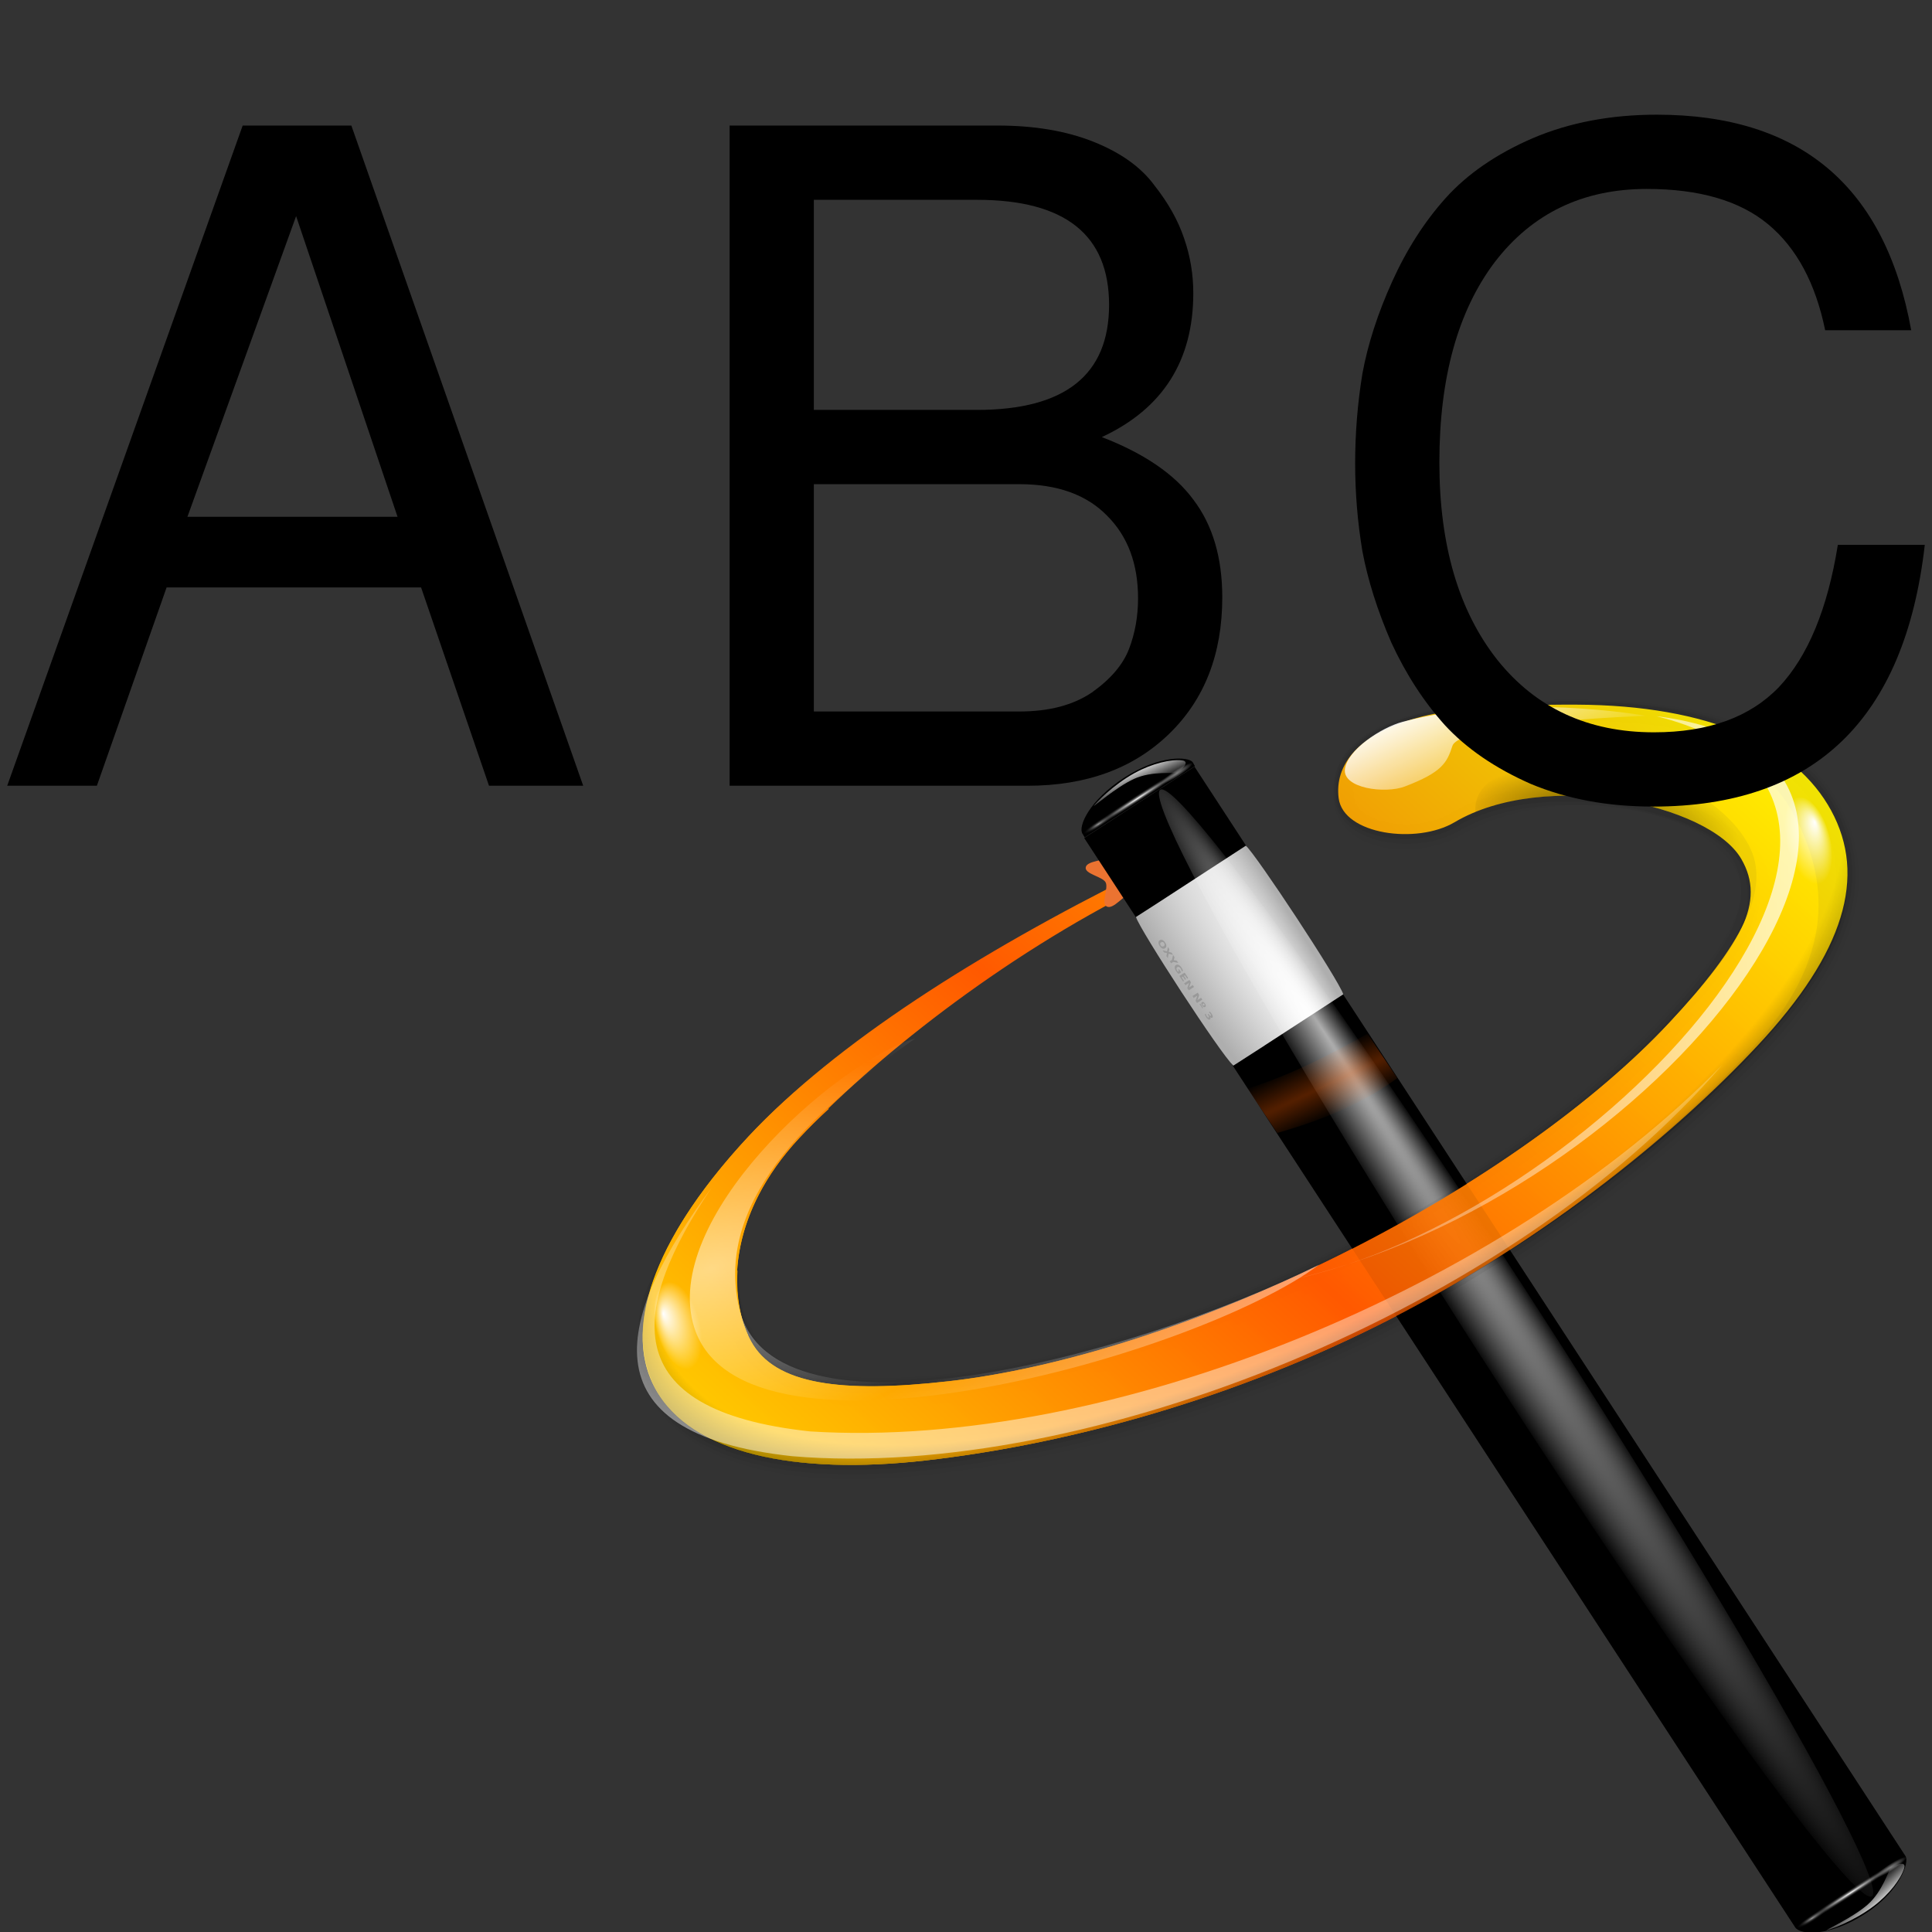 <?xml version="1.0" encoding="UTF-8" standalone="no"?>
<!-- Created with Inkscape (http://www.inkscape.org/) -->

<svg
   xmlns:dc="http://purl.org/dc/elements/1.1/"
   xmlns:cc="http://creativecommons.org/ns#"
   xmlns:rdf="http://www.w3.org/1999/02/22-rdf-syntax-ns#"
   xmlns:svg="http://www.w3.org/2000/svg"
   xmlns="http://www.w3.org/2000/svg"
   xmlns:xlink="http://www.w3.org/1999/xlink"
   xmlns:sodipodi="http://sodipodi.sourceforge.net/DTD/sodipodi-0.dtd"
   xmlns:inkscape="http://www.inkscape.org/namespaces/inkscape"
   width="16"
   height="16"
   id="svg1307"
   sodipodi:version="0.32"
   inkscape:version="0.92.4 (unknown)"
   version="1.0"
   sodipodi:docname="sc_editglossary.svg"
   inkscape:export-filename="/home/rizmut/Dokumen/Rizmut/Github/libreoffice-style-karasa-jaga/build/next/cmd/sc_editglossary.png"
   inkscape:export-xdpi="96"
   inkscape:export-ydpi="96">
  <rect width="100%" height="100%" fill="#333333" stroke="none"/>
  <defs
     id="defs1309">
    <linearGradient
       inkscape:collect="always"
       id="linearGradient3861">
      <stop
         style="stop-color:#ff5f00;stop-opacity:1;"
         offset="0"
         id="stop3863" />
      <stop
         style="stop-color:#ff5f00;stop-opacity:0"
         offset="1"
         id="stop3865" />
    </linearGradient>
    <linearGradient
       inkscape:collect="always"
       id="linearGradient2953">
      <stop
         style="stop-color:black;stop-opacity:1;"
         offset="0"
         id="stop2955" />
      <stop
         style="stop-color:black;stop-opacity:0;"
         offset="1"
         id="stop2957" />
    </linearGradient>
    <linearGradient
       inkscape:collect="always"
       id="linearGradient2940">
      <stop
         style="stop-color:white;stop-opacity:1;"
         offset="0"
         id="stop2942" />
      <stop
         style="stop-color:white;stop-opacity:0;"
         offset="1"
         id="stop2944" />
    </linearGradient>
    <linearGradient
       inkscape:collect="always"
       id="linearGradient6004">
      <stop
         style="stop-color:white;stop-opacity:1;"
         offset="0"
         id="stop6006" />
      <stop
         style="stop-color:white;stop-opacity:0;"
         offset="1"
         id="stop6008" />
    </linearGradient>
    <linearGradient
       inkscape:collect="always"
       id="linearGradient5990">
      <stop
         style="stop-color:white;stop-opacity:1;"
         offset="0"
         id="stop5992" />
      <stop
         style="stop-color:white;stop-opacity:0;"
         offset="1"
         id="stop5994" />
    </linearGradient>
    <linearGradient
       id="linearGradient5841">
      <stop
         style="stop-color:black;stop-opacity:0;"
         offset="0"
         id="stop5843" />
      <stop
         id="stop5849"
         offset="0.879"
         style="stop-color:black;stop-opacity:0;" />
      <stop
         style="stop-color:black;stop-opacity:1;"
         offset="1"
         id="stop5845" />
    </linearGradient>
    <linearGradient
       inkscape:collect="always"
       id="linearGradient2832">
      <stop
         style="stop-color:white;stop-opacity:1;"
         offset="0"
         id="stop2834" />
      <stop
         style="stop-color:white;stop-opacity:0;"
         offset="1"
         id="stop2836" />
    </linearGradient>
    <linearGradient
       id="linearGradient3303">
      <stop
         style="stop-color:#ffffff;stop-opacity:0.683;"
         offset="0"
         id="stop3305" />
      <stop
         style="stop-color:#ffffff;stop-opacity:0;"
         offset="1"
         id="stop3307" />
    </linearGradient>
    <linearGradient
       id="linearGradient3273">
      <stop
         style="stop-color:#ffffff;stop-opacity:0.55;"
         offset="0"
         id="stop3275" />
      <stop
         style="stop-color:#ffffff;stop-opacity:0;"
         offset="1"
         id="stop3277" />
    </linearGradient>
    <linearGradient
       id="linearGradient3259">
      <stop
         id="stop3261"
         offset="0"
         style="stop-color:#ffffff;stop-opacity:0.55;" />
      <stop
         id="stop3263"
         offset="1"
         style="stop-color:#000000;stop-opacity:0;" />
    </linearGradient>
    <linearGradient
       inkscape:collect="always"
       id="linearGradient3235">
      <stop
         style="stop-color:#ffffff;stop-opacity:1;"
         offset="0"
         id="stop3237" />
      <stop
         style="stop-color:#ffffff;stop-opacity:0;"
         offset="1"
         id="stop3239" />
    </linearGradient>
    <linearGradient
       id="linearGradient3225">
      <stop
         style="stop-color:#ffffff;stop-opacity:1;"
         offset="0"
         id="stop3227" />
      <stop
         style="stop-color:#aeaeae;stop-opacity:1;"
         offset="1"
         id="stop3229" />
    </linearGradient>
    <linearGradient
       id="linearGradient3207">
      <stop
         style="stop-color:#ffffff;stop-opacity:1;"
         offset="0"
         id="stop3209" />
      <stop
         style="stop-color:#252525;stop-opacity:0;"
         offset="1"
         id="stop3211" />
    </linearGradient>
    <radialGradient
       inkscape:collect="always"
       xlink:href="#linearGradient3225"
       id="radialGradient2357"
       gradientUnits="userSpaceOnUse"
       gradientTransform="matrix(0.77,1.182,-7.651,7.762,62.393,-29.039)"
       cx="49.01"
       cy="8.495"
       fx="47.371"
       fy="6.77"
       r="3.975" />
    <linearGradient
       inkscape:collect="always"
       xlink:href="#linearGradient3235"
       id="linearGradient2359"
       gradientUnits="userSpaceOnUse"
       gradientTransform="matrix(0.981,0.967,-1.19,1.227,77.894,-44.832)"
       x1="48.499"
       y1="0.812"
       x2="48.733"
       y2="2.366" />
    <radialGradient
       inkscape:collect="always"
       xlink:href="#linearGradient3273"
       id="radialGradient2361"
       gradientUnits="userSpaceOnUse"
       gradientTransform="matrix(0.914,0,0,0.208,43.522,-82.645)"
       cx="49.012"
       cy="2.674"
       fx="49.012"
       fy="2.674"
       r="1.725" />
    <radialGradient
       inkscape:collect="always"
       xlink:href="#linearGradient3207"
       id="radialGradient2363"
       gradientUnits="userSpaceOnUse"
       gradientTransform="matrix(3.155,0,0,0.208,-61.469,-82.651)"
       cx="49.012"
       cy="2.674"
       fx="49.012"
       fy="2.674"
       r="1.725" />
    <radialGradient
       inkscape:collect="always"
       xlink:href="#linearGradient3259"
       id="radialGradient2365"
       gradientUnits="userSpaceOnUse"
       gradientTransform="matrix(0.907,0,0,0.208,-140.627,-82.645)"
       cx="49.012"
       cy="2.674"
       fx="49.012"
       fy="2.674"
       r="1.725" />
    <radialGradient
       inkscape:collect="always"
       xlink:href="#linearGradient3303"
       id="radialGradient2367"
       gradientUnits="userSpaceOnUse"
       gradientTransform="matrix(1.136,0.003,-1.156204e-5,0.026,-4.701,7.155)"
       cx="34.678"
       cy="7.462"
       fx="11.255"
       fy="18.452"
       r="47.595" />
    <linearGradient
       inkscape:collect="always"
       xlink:href="#linearGradient3235"
       id="linearGradient2369"
       gradientUnits="userSpaceOnUse"
       gradientTransform="matrix(1.378,1.262983e-4,0.014,1.379,65.762,-93.884)"
       x1="48.499"
       y1="0.812"
       x2="48.733"
       y2="2.366" />
    <radialGradient
       inkscape:collect="always"
       xlink:href="#linearGradient3273"
       id="radialGradient2371"
       gradientUnits="userSpaceOnUse"
       gradientTransform="matrix(0.914,0,0,0.168,85.527,-90.694)"
       cx="49.012"
       cy="2.674"
       fx="49.012"
       fy="2.674"
       r="1.725" />
    <radialGradient
       inkscape:collect="always"
       xlink:href="#linearGradient3207"
       id="radialGradient2373"
       gradientUnits="userSpaceOnUse"
       gradientTransform="matrix(3.155,0,0,0.168,-19.144,-90.707)"
       cx="49.012"
       cy="2.674"
       fx="49.012"
       fy="2.674"
       r="1.725" />
    <radialGradient
       inkscape:collect="always"
       xlink:href="#linearGradient3259"
       id="radialGradient2375"
       gradientUnits="userSpaceOnUse"
       gradientTransform="matrix(0.907,0,0,0.168,-182.632,-90.694)"
       cx="49.012"
       cy="2.674"
       fx="49.012"
       fy="2.674"
       r="1.725" />
    <linearGradient
       id="linearGradient7417">
      <stop
         id="stop7419"
         offset="0"
         style="stop-color:#ff5900;stop-opacity:1;" />
      <stop
         id="stop7421"
         offset="1"
         style="stop-color:#ffff00;stop-opacity:1;" />
    </linearGradient>
    <linearGradient
       id="linearGradient8197">
      <stop
         id="stop8199"
         offset="0"
         style="stop-color:#ffffff;stop-opacity:1;" />
      <stop
         id="stop8201"
         offset="1"
         style="stop-color:#ffffff;stop-opacity:0;" />
    </linearGradient>
    <linearGradient
       inkscape:collect="always"
       xlink:href="#linearGradient7417"
       id="linearGradient3686"
       x1="55.744"
       y1="46.374"
       x2="121.517"
       y2="11.319"
       gradientUnits="userSpaceOnUse"
       spreadMethod="reflect"
       gradientTransform="matrix(0.697,-0.043,0.019,0.593,41.593,42.637)" />
    <radialGradient
       inkscape:collect="always"
       xlink:href="#linearGradient5841"
       id="radialGradient5847"
       cx="67.498"
       cy="36.571"
       fx="51.11"
       fy="38.921"
       r="59.667"
       gradientTransform="matrix(0.798,-0.202,0.102,0.34,31.526,63.897)"
       gradientUnits="userSpaceOnUse" />
    <radialGradient
       inkscape:collect="always"
       xlink:href="#linearGradient5990"
       id="radialGradient5998"
       cx="10.503"
       cy="43.419"
       fx="10.503"
       fy="43.419"
       r="29.231"
       gradientTransform="matrix(0.825,-0.051,0.013,0.416,40.511,51.045)"
       gradientUnits="userSpaceOnUse"
       spreadMethod="reflect" />
    <linearGradient
       inkscape:collect="always"
       xlink:href="#linearGradient6004"
       id="linearGradient6010"
       x1="92.519"
       y1="5.879"
       x2="95.047"
       y2="19.529"
       gradientUnits="userSpaceOnUse"
       gradientTransform="matrix(0.697,-0.043,0.019,0.593,41.593,42.637)" />
    <radialGradient
       inkscape:collect="always"
       xlink:href="#linearGradient2832"
       id="radialGradient7795"
       cx="123.623"
       cy="35.345"
       fx="125.264"
       fy="34.2"
       r="3.247"
       gradientTransform="matrix(0.451,0,0,0.915,69.345,33.038)"
       gradientUnits="userSpaceOnUse" />
    <linearGradient
       inkscape:collect="always"
       xlink:href="#linearGradient8197"
       id="linearGradient8150"
       gradientUnits="userSpaceOnUse"
       gradientTransform="matrix(-8.887,0.344,-0.037,2.773,228.805,-128.304)"
       spreadMethod="pad"
       x1="18.705"
       y1="74.448"
       x2="13.317"
       y2="64.213" />
    <radialGradient
       inkscape:collect="always"
       xlink:href="#linearGradient2832"
       id="radialGradient8227"
       gradientUnits="userSpaceOnUse"
       gradientTransform="matrix(0.451,0,0,0.915,-100.155,42.257)"
       cx="123.623"
       cy="35.345"
       fx="125.264"
       fy="34.2"
       r="3.247" />
    <linearGradient
       inkscape:collect="always"
       xlink:href="#linearGradient7417"
       id="linearGradient9126"
       gradientUnits="userSpaceOnUse"
       spreadMethod="reflect"
       x1="55.744"
       y1="46.374"
       x2="121.517"
       y2="11.319"
       gradientTransform="matrix(0.697,-0.043,0.019,0.593,41.593,42.637)" />
    <linearGradient
       inkscape:collect="always"
       xlink:href="#linearGradient7417"
       id="linearGradient9128"
       gradientUnits="userSpaceOnUse"
       spreadMethod="reflect"
       x1="55.744"
       y1="46.374"
       x2="121.517"
       y2="11.319"
       gradientTransform="matrix(0.697,-0.043,0.019,0.593,41.593,42.637)" />
    <linearGradient
       inkscape:collect="always"
       xlink:href="#linearGradient2940"
       id="linearGradient2946"
       x1="146.221"
       y1="40.586"
       x2="53.607"
       y2="21.16"
       gradientUnits="userSpaceOnUse"
       gradientTransform="matrix(0.698,0,0,0.698,42.191,38.998)" />
    <radialGradient
       inkscape:collect="always"
       xlink:href="#linearGradient2953"
       id="radialGradient2959"
       cx="103.124"
       cy="24.957"
       fx="101.568"
       fy="22.073"
       r="12.242"
       gradientTransform="matrix(0.709,0.28,-0.126,0.319,43.723,17.022)"
       gradientUnits="userSpaceOnUse" />
    <radialGradient
       inkscape:collect="always"
       xlink:href="#linearGradient3861"
       id="radialGradient3867"
       cx="80.292"
       cy="39.654"
       fx="80.292"
       fy="39.654"
       r="9.041"
       gradientTransform="matrix(7.286,-1.569,0.086,0.22,-496.406,183.337)"
       gradientUnits="userSpaceOnUse" />
  </defs>
  <sodipodi:namedview
     id="base"
     pagecolor="#ffffff"
     bordercolor="#666666"
     borderopacity="1.0"
     inkscape:pageopacity="0.0"
     inkscape:pageshadow="2"
     inkscape:zoom="16.016478"
     inkscape:cx="10.227222"
     inkscape:cy="13.313685"
     inkscape:current-layer="g957"
     showgrid="true"
     inkscape:document-units="px"
     inkscape:grid-bbox="true"
     guidetolerance="0.1px"
     showguides="false"
     inkscape:guide-bbox="true"
     inkscape:window-width="1366"
     inkscape:window-height="706"
     inkscape:window-x="0"
     inkscape:window-y="0"
     inkscape:window-maximized="1">
    <sodipodi:guide
       orientation="horizontal"
       position="32.487"
       id="guide2204"
       inkscape:locked="false" />
    <inkscape:grid
       type="xygrid"
       id="grid996"
       spacingx="4"
       spacingy="4"
       empspacing="2" />
  </sodipodi:namedview>
  <g
     id="layer1"
     inkscape:label="Layer 1"
     inkscape:groupmode="layer"
     transform="translate(0,-112)">
    <g
       id="g957"
       transform="matrix(0.125,0,0,0.125,0,112)">
      <g
         transform="rotate(-13.187,115.281,87.496)"
         id="g1113">
        <path
           style="opacity:1;fill:url(#linearGradient3686);fill-opacity:1;fill-rule:nonzero;stroke:none;stroke-width:6.401;stroke-linecap:round;stroke-linejoin:round;stroke-miterlimit:4;stroke-dasharray:none;stroke-dashoffset:4;stroke-opacity:1"
           d="m 111.728,47.66 c -0.212,0.387 -0.435,0.775 -0.727,1.14 0.057,0.007 0.118,0.02 0.175,0.026 7.101,0.839 10.975,4.922 11.849,8.105 0.874,3.183 -2.007,6.404 -7.811,10.285 -5.804,3.881 -14.614,7.605 -24.866,10.021 -10.252,2.416 -19.915,3.047 -27.015,2.208 -7.101,-0.839 -11.287,-2.397 -12.161,-5.579 -0.874,-3.183 0.391,-8.495 6.195,-12.376 5.804,-3.881 15.674,-8.599 25.925,-11.015 2.633,-0.032 1.93,-1.383 -0.117,-0.917 -11.479,2.706 -22.03,6.365 -29.045,11.055 -7.015,4.691 -11.156,10.101 -9.847,14.867 1.309,4.766 7.74,7.706 16.322,8.72 8.582,1.014 19.673,0.855 31.152,-1.851 11.479,-2.706 21.296,-7.474 28.311,-12.165 7.015,-4.691 7.605,-9.9 6.296,-14.666 -1.288,-4.688 -6.182,-7.692 -14.635,-7.859 z"
           id="path1931"
           sodipodi:nodetypes="ccssssssscsssssssc"
           inkscape:connector-curvature="0" />
        <path
           sodipodi:nodetypes="ccc"
           id="path2276"
           d="M 77.729,41.289 V 39.337 Z"
           style="fill:#ffffff;fill-opacity:0.757;fill-rule:nonzero;stroke:none;stroke-width:0.349;stroke-linecap:round;stroke-linejoin:round;stroke-miterlimit:4;stroke-dasharray:none;stroke-dashoffset:4;stroke-opacity:1"
           inkscape:connector-curvature="0" />
        <path
           sodipodi:type="star"
           style="fill:#eb7331;fill-opacity:1;fill-rule:nonzero;stroke:none;stroke-width:0.1;stroke-linecap:round;stroke-linejoin:round;stroke-miterlimit:4;stroke-dasharray:none;stroke-dashoffset:4;stroke-opacity:1"
           id="path2462"
           sodipodi:sides="5"
           sodipodi:cx="35.944214"
           sodipodi:cy="41.343796"
           sodipodi:r1="4.2623315"
           sodipodi:r2="2.4749272"
           sodipodi:arg1="-0.19739556"
           sodipodi:arg2="0.43092297"
           inkscape:flatsided="false"
           inkscape:rounded="0.27927222"
           inkscape:randomized="0"
           d="m 40.124,40.508 c 0.147,0.736 -1.617,1.188 -1.931,1.87 -0.314,0.682 0.492,2.315 -0.162,2.683 -0.655,0.367 -1.629,-1.171 -2.375,-1.259 -0.746,-0.087 -2.05,1.184 -2.602,0.675 -0.552,-0.509 0.61,-1.912 0.463,-2.648 -0.147,-0.736 -1.759,-1.584 -1.446,-2.266 0.314,-0.682 2.007,-0.01 2.661,-0.378 0.655,-0.367 0.963,-2.163 1.708,-2.075 0.746,0.087 0.63,1.905 1.182,2.414 0.552,0.509 2.354,0.247 2.501,0.983 z"
           transform="matrix(0.697,-0.043,0.019,0.593,56.827,26.273)" />
        <path
           sodipodi:nodetypes="ccc"
           id="path2977"
           d="m 139.838,49.803 v -1.952 z"
           style="fill:#ffffff;fill-opacity:0.757;fill-rule:nonzero;stroke:none;stroke-width:0.349;stroke-linecap:round;stroke-linejoin:round;stroke-miterlimit:4;stroke-dasharray:none;stroke-dashoffset:4;stroke-opacity:1"
           inkscape:connector-curvature="0" />
        <path
           sodipodi:nodetypes="cssssssscccsssssss"
           id="path5972"
           d="m 104.006,44.373 c -4.547,0.071 -5.924,1.522 -6.148,3.675 -0.253,2.426 3.774,3.855 6.54,2.984 6.588,-2.073 16.19,1.214 18.222,6.679 1.155,3.107 -1.588,6.039 -7.392,9.92 -5.804,3.881 -14.612,7.664 -24.864,10.08 -10.252,2.416 -19.915,3.047 -27.015,2.208 C 56.248,79.081 51.488,77.084 50.614,73.901 50.256,72.596 49.939,70.952 50.462,69.176 l 1.249,-5.218 c -1.974,1.847 -4.792,3.836 -5.602,5.487 -1.076,2.042 -2.007,4.092 -1.479,6.014 1.309,4.766 7.391,7.727 15.973,8.741 8.582,1.014 19.673,0.855 31.152,-1.851 11.479,-2.706 21.824,-7.658 28.838,-12.349 7.015,-4.691 9.305,-9.25 7.996,-14.016 -1.309,-4.766 -5.931,-7.989 -14.538,-10.047 -4.562,-1.091 -8.185,-1.594 -10.047,-1.565 z"
           style="opacity:0.369;fill:none;fill-opacity:1;fill-rule:nonzero;stroke:#000000;stroke-width:1.931;stroke-linecap:round;stroke-linejoin:round;stroke-miterlimit:4;stroke-dasharray:none;stroke-dashoffset:4;stroke-opacity:0.045"
           inkscape:connector-curvature="0" />
        <path
           style="opacity:0.582;fill:none;fill-opacity:1;fill-rule:nonzero;stroke:#000000;stroke-width:1.287;stroke-linecap:round;stroke-linejoin:round;stroke-miterlimit:4;stroke-dasharray:none;stroke-dashoffset:4;stroke-opacity:0.065"
           d="m 103.999,44.136 c -4.547,0.071 -6.133,1.535 -6.358,3.688 -0.253,2.426 3.991,4.079 6.756,3.209 6.588,-2.073 17.246,2.564 18.083,6.688 0.652,3.229 -1.452,5.912 -7.256,9.793 -5.804,3.881 -14.614,7.605 -24.866,10.021 -10.252,2.416 -19.915,3.047 -27.015,2.208 -7.101,-0.839 -11.645,-2.672 -12.519,-5.854 -0.358,-1.305 -0.606,-2.953 -0.082,-4.729 l -4.84,0.299 c -1.076,2.042 -2.007,4.092 -1.479,6.014 1.309,4.766 7.601,7.714 16.182,8.729 8.582,1.014 19.673,0.855 31.152,-1.851 11.479,-2.706 21.824,-7.658 28.838,-12.349 7.015,-4.691 9.445,-9.259 8.136,-14.024 -1.309,-4.766 -6.078,-8.217 -14.685,-10.275 -4.562,-1.091 -8.185,-1.594 -10.047,-1.565 z"
           id="path5970"
           sodipodi:nodetypes="csssssssccsssssss"
           inkscape:connector-curvature="0" />
        <g
           id="g2473"
           transform="matrix(-0.379,0.604,-0.674,-0.233,164.272,53.267)">
          <path
             sodipodi:nodetypes="czccccc"
             id="path3180"
             d="m 118.789,2.059 c 0.532,-0.548 3.357,-0.624 5.876,1.859 2.544,2.508 2.64,5.193 1.974,5.88 -0.434,0.447 -95.97,97.382 -96.404,97.829 -2.617,-2.58 -5.233,-5.159 -7.85,-7.739 0.434,-0.447 95.97,-97.382 96.404,-97.829 0,0 0,0 0,0"
             style="fill:#000000;fill-opacity:1;fill-rule:evenodd;stroke:none;stroke-width:1px;stroke-linecap:butt;stroke-linejoin:miter;stroke-opacity:1"
             inkscape:connector-curvature="0" />
          <path
             style="fill:url(#radialGradient2357);fill-opacity:1;fill-rule:nonzero;stroke:none;stroke-width:0.5;stroke-linecap:round;stroke-linejoin:round;stroke-miterlimit:4;stroke-dasharray:none;stroke-dashoffset:4;stroke-opacity:1"
             d="M 42.53,79.423 C 41.155,80.331 30.189,91.549 29.382,92.807 l 6.298,6.181 13.148,-13.384 z m 5.637,5.525 -13.148,13.384 2.203,2.187 C 38.416,99.757 49.438,88.6 50.37,87.135 Z"
             id="path2274"
             sodipodi:nodetypes="cccccccccc"
             inkscape:connector-curvature="0" />
          <path
             sodipodi:nodetypes="cszsss"
             id="path3233"
             d="m 123.847,3.383 c 1.663,1.357 2.705,3.311 2.75,3.503 0.045,0.191 -1.446,-1.974 -2.846,-2.919 -1.389,-0.938 -3.541,-0.823 -3.681,-0.939 -0.141,-0.116 -1.046,-1.206 -0.075,-1.228 1.016,-0.022 2.568,0.535 3.853,1.582 z"
             style="fill:url(#linearGradient2359);fill-opacity:1;fill-rule:evenodd;stroke:none;stroke-width:1px;stroke-linecap:butt;stroke-linejoin:miter;stroke-opacity:1"
             inkscape:connector-curvature="0" />
          <rect
             transform="matrix(0.712,0.702,-0.696,0.718,0,0)"
             style="fill:url(#radialGradient2361);fill-opacity:1;fill-rule:nonzero;stroke:none;stroke-width:0;stroke-linecap:round;stroke-linejoin:round;stroke-miterlimit:4;stroke-dasharray:none;stroke-dashoffset:4;stroke-opacity:1"
             id="rect3245"
             width="3.152"
             height="1.291"
             x="86.732"
             y="-82.606" />
          <rect
             transform="matrix(0.712,0.702,-0.688,0.725,0,0)"
             y="-82.613"
             x="87.718"
             height="1.291"
             width="10.882"
             id="rect3205"
             style="fill:url(#radialGradient2363);fill-opacity:1;fill-rule:nonzero;stroke:none;stroke-width:0;stroke-linecap:round;stroke-linejoin:round;stroke-miterlimit:4;stroke-dasharray:none;stroke-dashoffset:4;stroke-opacity:1" />
          <rect
             transform="matrix(-0.712,-0.702,-0.696,0.718,0,0)"
             y="-82.606"
             x="-97.755"
             height="1.291"
             width="3.127"
             id="rect3267"
             style="fill:url(#radialGradient2365);fill-opacity:1;fill-rule:nonzero;stroke:none;stroke-width:0;stroke-linecap:round;stroke-linejoin:round;stroke-miterlimit:4;stroke-dasharray:none;stroke-dashoffset:4;stroke-opacity:1" />
          <path
             id="text3284"
             d="m 39.429,97.165 c -0.054,0.055 -0.086,0.109 -0.095,0.161 -0.009,0.052 0.006,0.098 0.045,0.137 0.039,0.039 0.084,0.054 0.135,0.045 0.051,-0.009 0.104,-0.041 0.159,-0.096 0.055,-0.056 0.087,-0.109 0.095,-0.161 0.009,-0.052 -0.006,-0.097 -0.045,-0.136 -0.039,-0.039 -0.084,-0.054 -0.135,-0.045 -0.051,0.009 -0.105,0.041 -0.159,0.097 m -0.069,-0.069 c 0.111,-0.113 0.216,-0.185 0.313,-0.214 0.097,-0.03 0.175,-0.015 0.235,0.045 0.06,0.06 0.075,0.139 0.045,0.237 -0.029,0.098 -0.1,0.204 -0.211,0.317 -0.111,0.113 -0.215,0.184 -0.313,0.214 -0.097,0.03 -0.175,0.015 -0.235,-0.045 -0.06,-0.06 -0.075,-0.139 -0.046,-0.237 0.03,-0.099 0.1,-0.204 0.211,-0.317 m 1.031,-0.668 0.429,-0.055 -0.186,0.189 -0.288,0.038 -0.035,0.29 -0.187,0.19 0.052,-0.433 -0.412,0.053 0.187,-0.189 0.271,-0.035 0.033,-0.273 0.188,-0.19 -0.051,0.416 m 0.07,-0.436 0.195,-0.198 0.289,-0.028 0.027,-0.292 0.196,-0.199 -0.051,0.483 0.155,0.156 -0.179,0.181 -0.155,-0.156 -0.477,0.053 m 1.748,-1.084 c -0.033,0.057 -0.071,0.112 -0.113,0.167 -0.042,0.054 -0.089,0.108 -0.14,0.159 -0.115,0.117 -0.224,0.193 -0.326,0.227 -0.102,0.034 -0.182,0.021 -0.241,-0.038 -0.059,-0.06 -0.072,-0.142 -0.037,-0.246 0.035,-0.104 0.112,-0.217 0.231,-0.338 0.046,-0.047 0.093,-0.089 0.139,-0.127 0.047,-0.038 0.094,-0.072 0.14,-0.101 l 0.076,0.077 c -0.05,0.027 -0.098,0.058 -0.142,0.091 -0.044,0.033 -0.085,0.069 -0.123,0.108 -0.071,0.072 -0.116,0.139 -0.133,0.199 -0.017,0.06 -0.006,0.11 0.033,0.15 0.039,0.039 0.088,0.051 0.146,0.034 0.058,-0.016 0.122,-0.059 0.19,-0.129 0.019,-0.019 0.035,-0.037 0.05,-0.054 0.015,-0.018 0.027,-0.034 0.037,-0.05 l -0.072,-0.072 -0.109,0.111 -0.064,-0.064 0.279,-0.283 0.177,0.178 m -0.184,-0.503 0.482,-0.489 0.072,0.072 -0.304,0.308 0.069,0.069 0.286,-0.29 0.072,0.072 -0.286,0.29 0.084,0.085 0.314,-0.318 0.072,0.072 -0.493,0.5 -0.369,-0.371 m 0.65,-0.659 0.2,-0.203 0.505,-0.001 -0.253,-0.254 0.169,-0.172 0.369,0.371 -0.2,0.203 -0.505,0.001 0.253,0.254 -0.169,0.172 -0.369,-0.371 m 1.126,-1.142 0.2,-0.203 0.505,-0.001 -0.253,-0.254 0.169,-0.172 0.369,0.371 -0.2,0.203 -0.505,0.001 0.253,0.254 -0.169,0.172 -0.369,-0.371 m 0.969,-0.997 c 0.066,-0.067 0.127,-0.11 0.183,-0.131 0.057,-0.021 0.101,-0.015 0.132,0.016 0.031,0.031 0.037,0.076 0.017,0.132 -0.02,0.057 -0.063,0.119 -0.129,0.186 -0.066,0.067 -0.128,0.111 -0.184,0.132 -0.056,0.02 -0.1,0.015 -0.131,-0.017 -0.031,-0.031 -0.037,-0.076 -0.017,-0.133 0.02,-0.057 0.063,-0.12 0.13,-0.187 m 0.042,0.429 0.382,-0.388 0.049,0.05 -0.382,0.388 -0.049,-0.05 m -4.81e-4,-0.387 c -0.026,0.026 -0.041,0.052 -0.045,0.077 -0.004,0.025 0.004,0.046 0.023,0.066 0.019,0.019 0.041,0.027 0.065,0.023 0.024,-0.004 0.05,-0.019 0.076,-0.046 0.026,-0.026 0.04,-0.051 0.044,-0.076 0.004,-0.025 -0.004,-0.047 -0.023,-0.066 -0.019,-0.019 -0.041,-0.027 -0.066,-0.023 -0.024,0.004 -0.049,0.019 -0.075,0.045 m 1.175,-0.92 c 0.053,-0.041 0.1,-0.066 0.14,-0.074 0.04,-0.009 0.073,-0.001 0.097,0.024 0.037,0.037 0.038,0.091 0.004,0.164 -0.034,0.072 -0.101,0.16 -0.202,0.262 -0.036,0.036 -0.073,0.071 -0.112,0.104 -0.039,0.033 -0.078,0.064 -0.119,0.094 l -0.073,-0.074 c 0.042,-0.025 0.082,-0.052 0.12,-0.08 0.038,-0.029 0.072,-0.06 0.104,-0.092 0.047,-0.048 0.079,-0.089 0.096,-0.123 0.017,-0.035 0.017,-0.06 5.55e-4,-0.076 -0.017,-0.017 -0.042,-0.016 -0.077,0.001 -0.034,0.017 -0.077,0.052 -0.127,0.103 l -0.072,0.073 -0.061,-0.062 0.075,-0.076 c 0.045,-0.046 0.075,-0.083 0.089,-0.113 0.014,-0.03 0.014,-0.053 -0.001,-0.068 -0.014,-0.014 -0.036,-0.014 -0.065,-5.47e-4 -0.029,0.014 -0.063,0.041 -0.102,0.08 -0.029,0.029 -0.056,0.06 -0.082,0.094 -0.026,0.033 -0.05,0.068 -0.072,0.104 l -0.07,-0.07 c 0.03,-0.041 0.061,-0.081 0.093,-0.118 0.032,-0.038 0.065,-0.074 0.098,-0.108 0.09,-0.091 0.165,-0.152 0.226,-0.181 0.061,-0.03 0.107,-0.029 0.138,0.003 0.022,0.022 0.029,0.05 0.021,0.086 -0.008,0.035 -0.03,0.077 -0.066,0.125"
             style="font-style:normal;font-variant:normal;font-weight:bold;font-stretch:normal;font-size:12px;line-height:125%;font-family:'Bitstream Vera Sans';text-align:start;writing-mode:lr-tb;text-anchor:start;fill:#999999;fill-opacity:1;stroke:none;stroke-width:1px;stroke-linecap:butt;stroke-linejoin:miter;stroke-opacity:1"
             inkscape:connector-curvature="0" />
          <ellipse
             transform="matrix(1.032,-1.036,-1.861,-1.963,52.023,103.625)"
             id="path3301"
             style="fill:url(#radialGradient2367);fill-opacity:1;fill-rule:nonzero;stroke:none;stroke-width:0.2;stroke-linecap:round;stroke-linejoin:round;stroke-miterlimit:4;stroke-dasharray:none;stroke-dashoffset:4;stroke-opacity:1"
             cx="34.678"
             cy="7.462"
             rx="47.495"
             ry="1.141" />
          <g
             transform="matrix(0.712,0.702,0.871,-0.883,9.637,-69.262)"
             id="g1463">
            <path
               sodipodi:nodetypes="czccccc"
               id="path1453"
               d="m 127.804,-90.294 c -0.006,-0.564 1.953,-2.068 5.49,-2.067 3.572,3.32e-4 5.526,1.362 5.533,2.068 0.005,0.459 0.01,-0.081 0.014,0.378 -3.674,-3.28e-4 -7.349,-6.64e-4 -11.023,-9.99e-4 -0.005,-0.46 -0.01,0.081 -0.014,-0.379 0,0 0,0 0,0"
               style="fill:#000000;fill-opacity:1;fill-rule:evenodd;stroke:none;stroke-width:1px;stroke-linecap:butt;stroke-linejoin:miter;stroke-opacity:1"
               inkscape:connector-curvature="0" />
            <path
               sodipodi:nodetypes="cszsss"
               id="path1455"
               d="m 132.336,-92.206 c 2.137,-0.162 4.251,0.37 4.418,0.455 0.166,0.084 -2.416,-0.315 -4.076,-0.065 -1.647,0.248 -3.099,1.532 -3.281,1.545 -0.182,0.013 -1.592,-0.101 -0.915,-0.662 0.708,-0.587 2.205,-1.146 3.855,-1.272 z"
               style="fill:url(#linearGradient2369);fill-opacity:1;fill-rule:evenodd;stroke:none;stroke-width:1px;stroke-linecap:butt;stroke-linejoin:miter;stroke-opacity:1"
               inkscape:connector-curvature="0" />
            <rect
               transform="matrix(1,9.166562e-5,0.01,1,0,0)"
               style="fill:url(#radialGradient2371);fill-opacity:1;fill-rule:nonzero;stroke:none;stroke-width:0;stroke-linecap:round;stroke-linejoin:round;stroke-miterlimit:4;stroke-dasharray:none;stroke-dashoffset:4;stroke-opacity:1"
               id="rect1457"
               width="3.152"
               height="1.041"
               x="128.737"
               y="-90.663" />
            <rect
               transform="matrix(1,4.00345e-5,0.024,1,0,0)"
               y="-90.676"
               x="130.044"
               height="1.041"
               width="10.882"
               id="rect1459"
               style="fill:url(#radialGradient2373);fill-opacity:1;fill-rule:nonzero;stroke:none;stroke-width:0;stroke-linecap:round;stroke-linejoin:round;stroke-miterlimit:4;stroke-dasharray:none;stroke-dashoffset:4;stroke-opacity:1" />
            <rect
               transform="matrix(-1,-9.166562e-5,0.01,1,0,0)"
               y="-90.663"
               x="-139.76"
               height="1.041"
               width="3.127"
               id="rect1461"
               style="fill:url(#radialGradient2375);fill-opacity:1;fill-rule:nonzero;stroke:none;stroke-width:0;stroke-linecap:round;stroke-linejoin:round;stroke-miterlimit:4;stroke-dasharray:none;stroke-dashoffset:4;stroke-opacity:1" />
          </g>
        </g>
        <path
           sodipodi:nodetypes="cssssssscccsssssss"
           id="path5968"
           d="m 103.989,43.84 c -4.547,0.071 -6.335,1.785 -6.559,3.938 -0.253,2.426 4.202,4.125 6.967,3.255 6.588,-2.073 17.169,3.044 18.069,6.768 0.865,3.577 -1.442,5.714 -7.246,9.595 -5.804,3.881 -14.614,7.605 -24.866,10.021 -10.252,2.416 -19.915,3.047 -27.015,2.208 -7.101,-0.839 -11.502,-2.562 -12.376,-5.744 -0.358,-1.305 -0.327,-2.97 0.197,-4.746 l 0.334,-5.266 c -3.246,1.949 -4.784,3.583 -6.289,5.634 -1.076,2.042 -1.449,4.058 -0.921,5.979 1.309,4.766 7.74,7.706 16.322,8.72 8.582,1.014 19.673,0.855 31.152,-1.851 11.479,-2.706 21.824,-7.658 28.838,-12.349 7.015,-4.691 9.584,-9.267 8.275,-14.033 -1.309,-4.766 -6.226,-8.505 -14.834,-10.563 -4.562,-1.091 -8.185,-1.594 -10.047,-1.565 z"
           style="opacity:0.53;fill:none;fill-opacity:1;fill-rule:nonzero;stroke:#000000;stroke-width:0.644;stroke-linecap:round;stroke-linejoin:round;stroke-miterlimit:4;stroke-dasharray:none;stroke-dashoffset:4;stroke-opacity:0.11"
           inkscape:connector-curvature="0" />
        <path
           style="opacity:1;fill:url(#linearGradient9128);fill-opacity:1;fill-rule:nonzero;stroke:none;stroke-width:6.401;stroke-linecap:round;stroke-linejoin:round;stroke-miterlimit:4;stroke-dasharray:none;stroke-dashoffset:4;stroke-opacity:1"
           d="m 58.866,57.889 c -1.711,0.858 -3.3,1.765 -4.736,2.725 -4.145,2.772 -7.274,5.793 -8.872,8.784 -0.699,1.309 0.967,2.669 0.897,3.943 1.396,0.441 0.836,0.598 2.419,0.501 0.86,-0.053 1.694,-0.202 2.497,-0.414 -0.65,-3.215 0.749,-8.228 6.296,-11.937 0.718,-0.48 1.497,-0.956 2.333,-1.425 -0.191,-0.762 -0.479,-1.493 -0.834,-2.176 z"
           id="path5974"
           sodipodi:nodetypes="csscscscc"
           inkscape:connector-curvature="0" />
        <path
           style="opacity:0.93;fill:url(#linearGradient9126);fill-opacity:1;fill-rule:nonzero;stroke:none;stroke-width:4.236;stroke-linecap:round;stroke-linejoin:round;stroke-miterlimit:4;stroke-dasharray:none;stroke-dashoffset:4;stroke-opacity:0.037"
           d="m 103.985,43.721 c -4.547,0.071 -6.472,1.853 -6.697,4.006 -0.253,2.426 4.343,4.176 7.109,3.306 6.588,-2.073 16.698,2.63 17.943,6.697 0.968,3.16 -1.322,5.607 -7.126,9.488 -5.804,3.881 -14.614,7.605 -24.866,10.021 -10.252,2.416 -19.915,3.047 -27.015,2.208 -7.101,-0.839 -11.287,-2.397 -12.161,-5.579 -0.358,-1.305 -0.327,-2.97 0.197,-4.746 l -6.165,0.381 c -1.076,2.042 -1.449,4.058 -0.921,5.979 1.309,4.766 7.74,7.706 16.322,8.72 8.582,1.014 19.673,0.855 31.152,-1.851 11.479,-2.706 21.824,-7.658 28.838,-12.349 7.015,-4.691 9.584,-9.267 8.275,-14.033 -1.309,-4.766 -6.23,-8.624 -14.838,-10.682 -4.562,-1.091 -8.185,-1.594 -10.047,-1.565 z"
           id="path4576"
           sodipodi:nodetypes="csssssssccsssssss"
           inkscape:connector-curvature="0" />
        <path
           style="opacity:0.55;fill:url(#radialGradient5847);fill-opacity:1;fill-rule:nonzero;stroke:none;stroke-width:6.401;stroke-linecap:round;stroke-linejoin:round;stroke-miterlimit:4;stroke-dasharray:none;stroke-dashoffset:4;stroke-opacity:1"
           d="m 81.521,53.797 c -10.782,2.637 -20.628,5.928 -27.277,10.374 -4.334,2.898 -7.252,2.991 -8.832,5.002 -0.977,1.244 -1.721,3.961 -1.129,6.308 1.205,4.789 7.74,7.706 16.322,8.72 8.582,1.014 19.673,0.855 31.152,-1.851 11.479,-2.706 21.455,-7.28 28.47,-11.971 7.015,-4.691 9.874,-8.822 8.566,-13.588 -0.881,-3.207 -3.613,-4.348 -7.72,-4.974 1.379,1.098 2.171,2.367 2.216,3.762 0.016,0.495 -0.07,0.997 -0.236,1.481 0.765,3.142 -2.11,6.328 -7.837,10.157 -5.804,3.881 -14.614,7.605 -24.866,10.021 -10.252,2.416 -19.915,3.047 -27.015,2.208 -7.101,-0.839 -11.287,-2.397 -12.161,-5.579 -0.874,-3.183 0.505,-4.938 6.309,-8.819 5.058,-3.382 13.221,-6.5 22.023,-8.843 0.427,-0.834 1.112,-1.644 2.018,-2.408 z"
           id="path4951"
           sodipodi:nodetypes="csscsssscscssssscc"
           inkscape:connector-curvature="0" />
        <path
           style="opacity:0.52;fill:url(#radialGradient5998);fill-opacity:1;fill-rule:evenodd;stroke:none;stroke-width:0.698px;stroke-linecap:butt;stroke-linejoin:miter;stroke-opacity:1"
           d="m 66.346,56.826 c -6.788,2.736 -15.498,7.036 -15.436,14.803 0.077,9.644 24.276,9.123 38.069,5.893 -9.253,4.072 -40.411,5.339 -41.26,-5.381 -0.589,-7.444 12.924,-14.954 18.627,-15.315 z"
           id="path5988"
           sodipodi:nodetypes="cscsc"
           inkscape:connector-curvature="0" />
        <path
           style="fill:url(#linearGradient6010);fill-opacity:1;fill-rule:evenodd;stroke:none;stroke-width:0.698px;stroke-linecap:butt;stroke-linejoin:miter;stroke-opacity:1"
           d="m 102.577,43.768 c -1.502,0.046 -4.005,0.986 -4.446,2.179 -0.448,1.214 2.228,2.211 3.593,2.028 2.625,-0.352 3.082,-0.889 3.689,-1.897 0.846,-1.404 12.939,0.981 12.939,0.981 0,0 -8.15,-3.523 -15.775,-3.291 z"
           id="path6002"
           sodipodi:nodetypes="cssscs"
           inkscape:connector-curvature="0" />
        <path
           sodipodi:nodetypes="ccccc"
           id="path13577"
           d="m 50.972,63.356 c -6.991,6.51 -9.78,12.879 2.659,17.233 19.08,5.756 46.947,1.243 64.382,-9.87 -17.133,12.596 -47.256,17.271 -65.92,11.195 -13.288,-4.651 -9.099,-11.783 -1.121,-18.558 z"
           style="opacity:0.51;fill:url(#linearGradient8150);fill-opacity:1;fill-rule:evenodd;stroke:none;stroke-width:0.07;stroke-linecap:butt;stroke-linejoin:miter;stroke-miterlimit:4;stroke-opacity:1"
           inkscape:connector-curvature="0" />
        <ellipse
           style="opacity:1;fill:url(#radialGradient7795);fill-opacity:1;fill-rule:nonzero;stroke:none;stroke-width:1.594;stroke-linecap:round;stroke-linejoin:round;stroke-miterlimit:4;stroke-dasharray:none;stroke-dashoffset:4;stroke-opacity:0.045"
           id="path6899"
           transform="matrix(0.998,-0.062,0.032,0.999,0,0)"
           cx="125.079"
           cy="65.376"
           rx="1.464"
           ry="2.97" />
        <ellipse
           transform="matrix(-0.998,0.062,0.032,0.999,0,0)"
           id="path8225"
           style="opacity:1;fill:url(#radialGradient8227);fill-opacity:1;fill-rule:nonzero;stroke:none;stroke-width:1.594;stroke-linecap:round;stroke-linejoin:round;stroke-miterlimit:4;stroke-dasharray:none;stroke-dashoffset:4;stroke-opacity:0.045"
           cx="-44.421"
           cy="74.595"
           rx="1.464"
           ry="2.97" />
        <path
           style="fill:url(#linearGradient2946);fill-opacity:1;fill-rule:evenodd;stroke:none;stroke-width:0.698px;stroke-linecap:butt;stroke-linejoin:miter;stroke-opacity:1"
           d="M 86.584,78.066 C 111.559,78.571 140.705,55.301 119.016,47.238 138.963,57.443 107.134,78.835 86.584,78.066 Z"
           id="path2042"
           sodipodi:nodetypes="ccc"
           inkscape:connector-curvature="0" />
        <path
           style="opacity:0.549;fill:url(#radialGradient2959);fill-opacity:1;fill-rule:nonzero;stroke:none;stroke-width:4.236;stroke-linecap:round;stroke-linejoin:round;stroke-miterlimit:4;stroke-dasharray:none;stroke-dashoffset:4;stroke-opacity:0.037"
           d="m 110.296,48.337 c -2.553,-0.005 -4.23,0.888 -4.386,2.357 6.38,-1.008 14.9,3.081 16.344,6.786 0.72,-0.615 0.954,-1.49 0.567,-2.553 -0.969,-2.666 -5.504,-5.511 -10.125,-6.35 -0.866,-0.157 -1.665,-0.238 -2.4,-0.24 z"
           id="path2948"
           inkscape:connector-curvature="0" />
        <path
           style="opacity:0.336;fill:url(#radialGradient3867);fill-opacity:1;fill-rule:nonzero;stroke:none;stroke-width:0.419;stroke-linecap:round;stroke-linejoin:round;stroke-miterlimit:4;stroke-dashoffset:4;stroke-opacity:1"
           d="m 87.019,65.081 c 3.152,-0.235 5.874,-0.965 8.571,-1.723 l 1.248,3.314 c -2.556,1.113 -5.476,1.575 -8.571,1.723 z"
           id="rect3851"
           sodipodi:nodetypes="ccccc"
           inkscape:connector-curvature="0" />
      </g>
      <g
         aria-label="ABC"
         style="font-style:normal;font-weight:normal;font-size:62.727px;line-height:125%;font-family:sans-serif;letter-spacing:0px;word-spacing:0px;fill:#000000;fill-opacity:1;stroke:none;stroke-width:1.568px;stroke-linecap:butt;stroke-linejoin:miter;stroke-opacity:1"
         id="text1079">
        <path
           d="m 27.898,38.918 h -16.86 l -4.62,13.14 H 0.478 L 16.078,8.318 h 7.2 l 15.36,43.74 h -6.24 z m -1.56,-4.68 -6.72,-19.92 -7.2,19.92 z"
           style="font-style:normal;font-variant:normal;font-weight:normal;font-stretch:normal;font-size:60px;font-family:FreeSans;-inkscape-font-specification:FreeSans;letter-spacing:4px;stroke-width:1.568px"
           id="path959" />
        <path
           d="m 80.979,39.578 q 0,5.64 -3.54,9.06 -3.54,3.42 -9.36,3.42 h -19.74 V 8.318 h 17.76 q 3.66,0 6.36,1.08 2.7,1.08 4.02,2.88 1.38,1.74 1.98,3.54 0.6,1.74 0.6,3.6 0,6.72 -6.06,9.54 4.2,1.62 6.06,4.14 1.92,2.52 1.92,6.48 z m -16.26,-12.42 q 8.76,0 8.76,-6.96 0,-6.96 -8.76,-6.96 h -10.8 v 13.92 z m 2.82,19.98 q 2.94,0 4.8,-1.26 1.86,-1.32 2.46,-2.88 0.6,-1.56 0.6,-3.36 0,-3.42 -2.04,-5.46 -2.04,-2.1 -5.82,-2.1 h -13.62 v 15.06 z"
           style="font-style:normal;font-variant:normal;font-weight:normal;font-stretch:normal;font-size:60px;font-family:FreeSans;-inkscape-font-specification:FreeSans;letter-spacing:4px;stroke-width:1.568px"
           id="path961" />
        <path
           d="m 89.782,30.698 q 0,-3 0.48,-5.94 0.54,-2.94 1.98,-6.12 1.44,-3.18 3.54,-5.52 2.16,-2.4 5.76,-3.96 3.66,-1.56 8.22,-1.56 14.28,0 16.86,14.28 h -5.7 q -0.96,-4.68 -3.78,-7.02 -2.82,-2.34 -8.04,-2.34 -6.36,0 -10.08,4.86 -3.66,4.86 -3.66,13.26 0,8.22 3.84,13.08 3.84,4.8 10.38,4.8 5.4,0 8.28,-3 2.88,-3.06 3.9,-9.42 h 5.76 q -1.98,17.34 -18,17.34 -4.5,0 -8.1,-1.5 -3.54,-1.56 -5.7,-3.9 -2.1,-2.34 -3.54,-5.46 -1.38,-3.18 -1.92,-6.06 -0.48,-2.88 -0.48,-5.82 z"
           style="font-style:normal;font-variant:normal;font-weight:normal;font-stretch:normal;font-size:60px;font-family:FreeSans;-inkscape-font-specification:FreeSans;letter-spacing:4px;stroke-width:1.568px"
           id="path963" />
      </g>
    </g>
  </g>
</svg>
